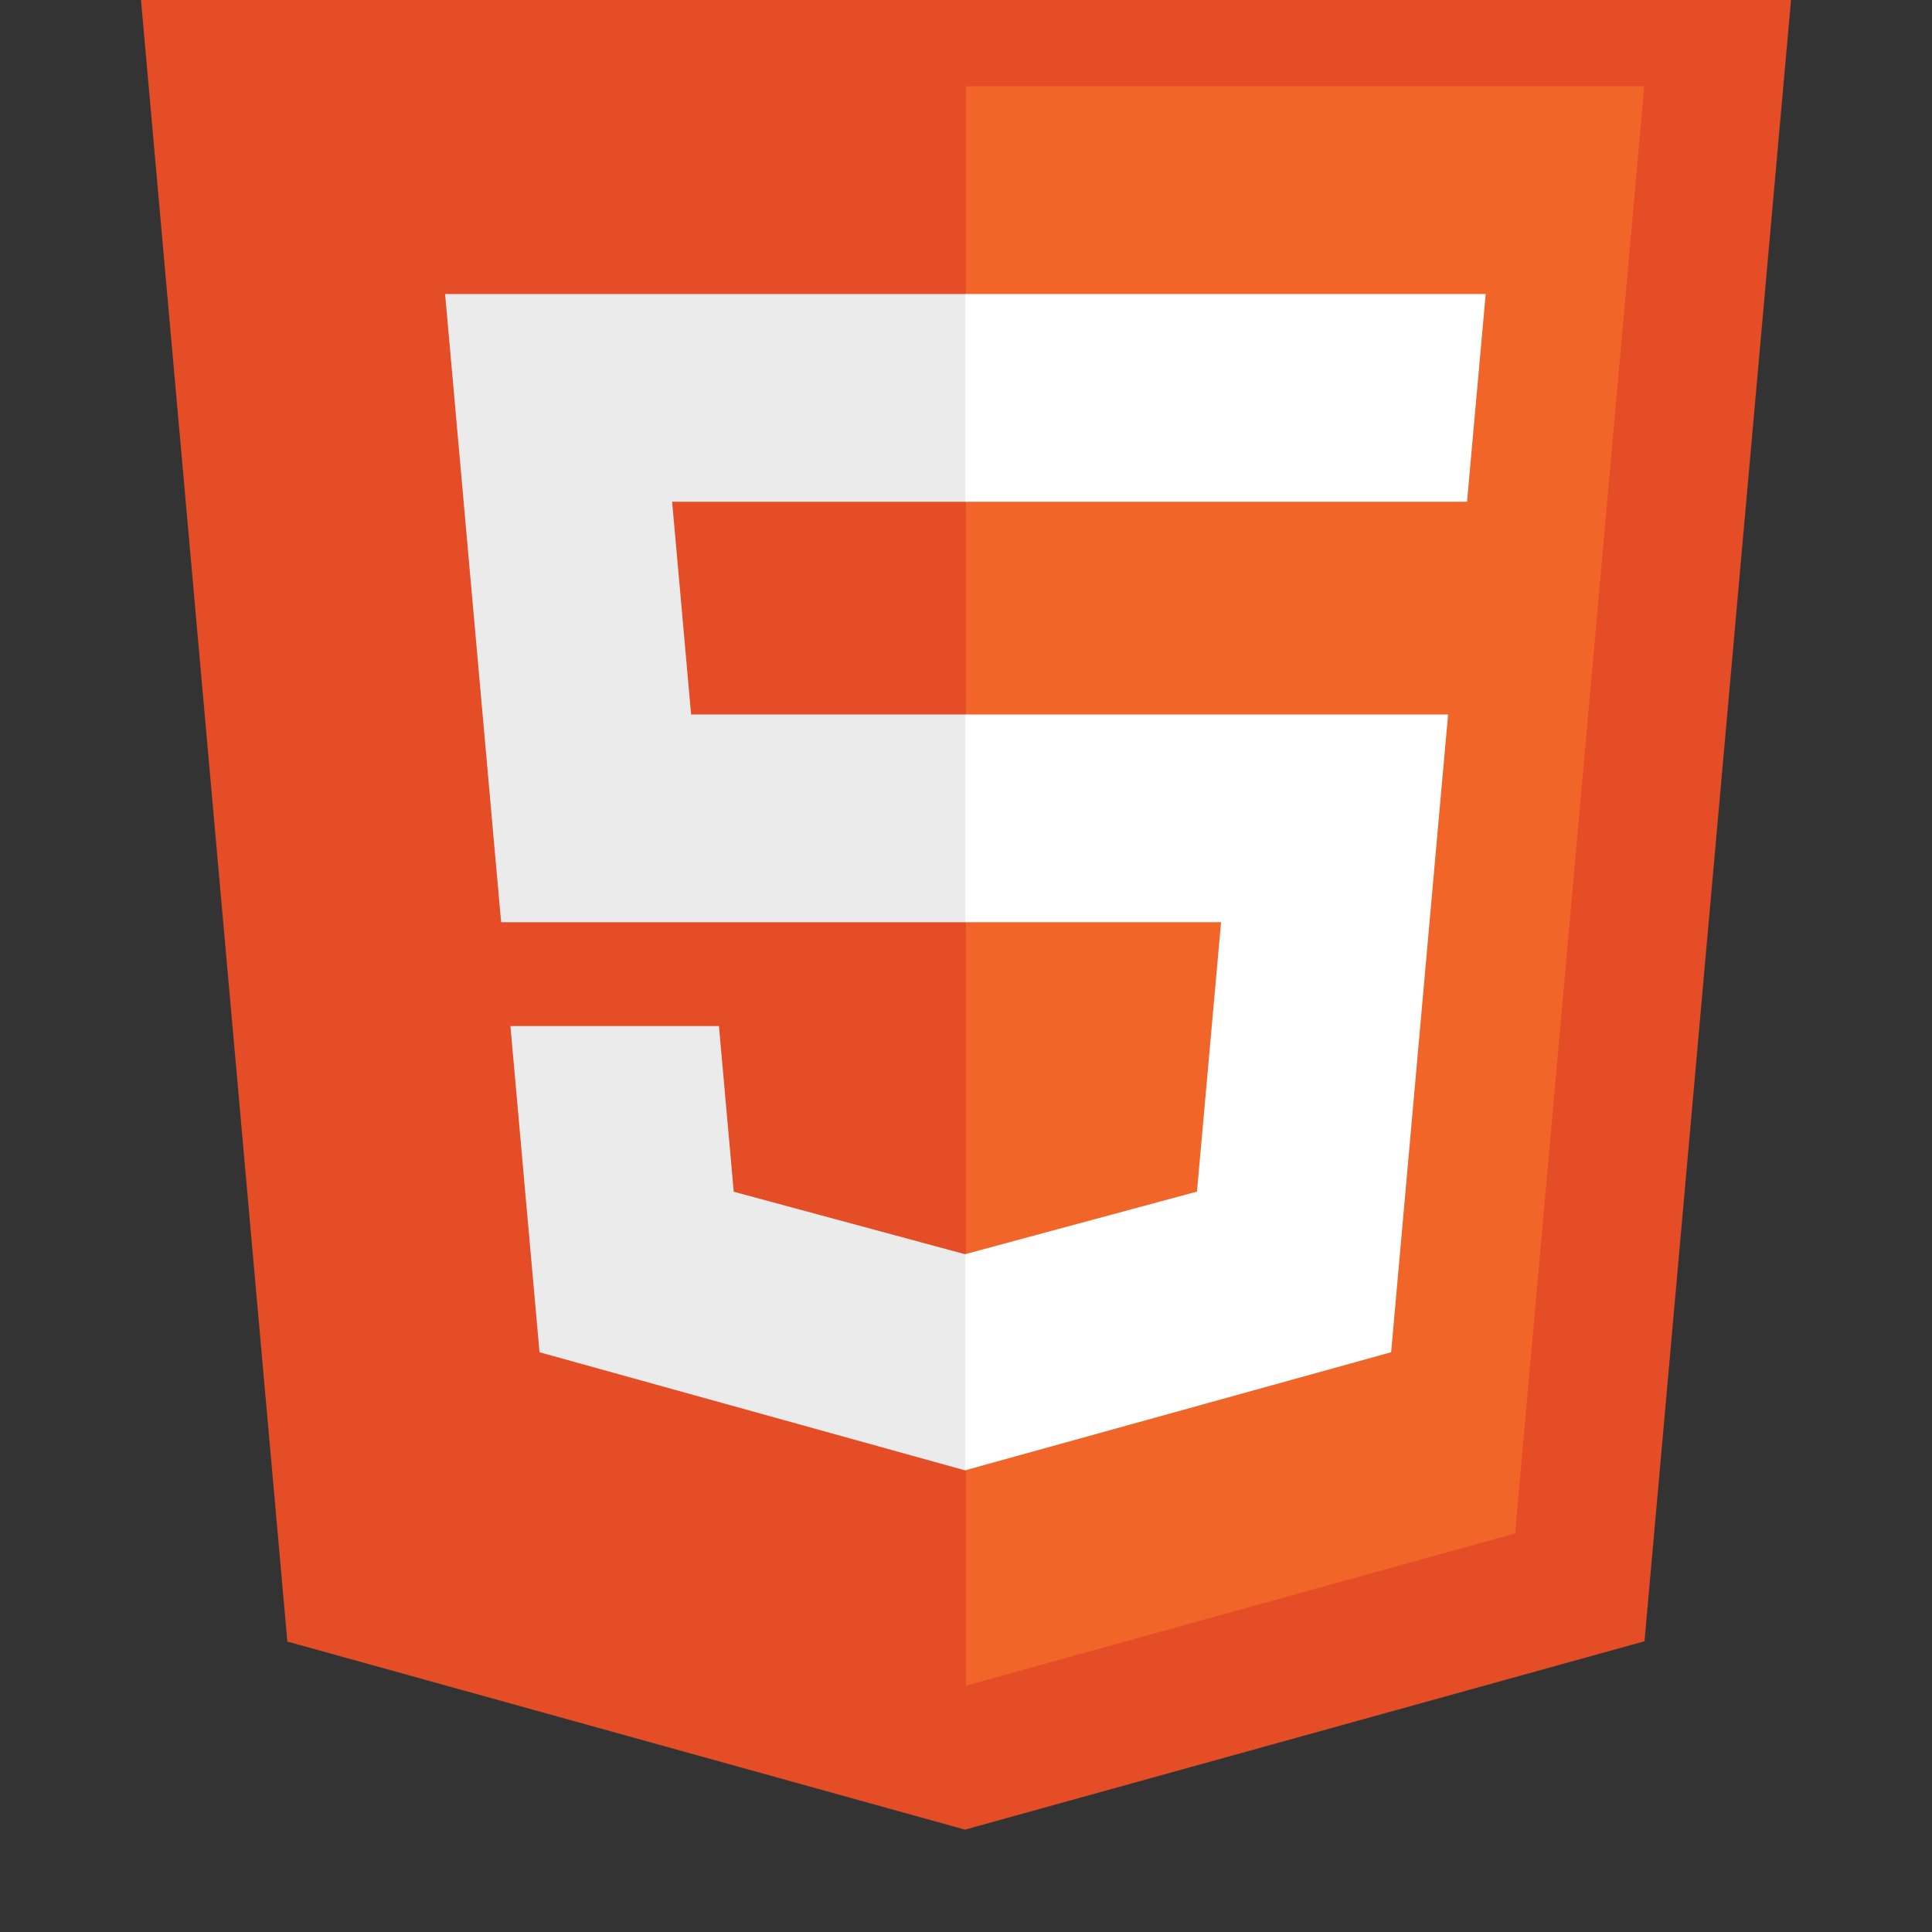 <svg width="100" height="100" viewBox="0 0 100 100" fill="none" xmlns="http://www.w3.org/2000/svg">
<rect x="0" y="0" width="100" height="100" fill="#333333" stroke="none"/>
<g clip-path="url(#clip0_25_470)">
<path d="M14.873 84.966L7.056 -2.702H92.944L85.119 84.952L49.948 94.702L14.873 84.966Z" fill="#E44D26"/>
<path d="M50 87.25L78.42 79.37L85.107 4.466H50V87.25Z" fill="#F16529"/>
<path d="M50 36.98H35.772L34.789 25.97H50V15.218H23.038L23.296 18.102L25.938 47.733H50V36.98ZM50 64.905L49.952 64.918L37.978 61.684L37.213 53.109H26.419L27.925 69.992L49.951 76.106L50 76.092V64.905Z" fill="#EBEBEB"/>
<path d="M49.962 36.98V47.733H63.202L61.955 61.677L49.962 64.914V76.101L72.005 69.992L72.167 68.175L74.694 39.868L74.955 36.98H72.058H49.962ZM49.962 15.218V25.97H75.934L76.15 23.554L76.641 18.102L76.898 15.218H49.962Z" fill="white"/>
</g>
<defs>
<clipPath id="clip0_25_470">
<rect width="100" height="100" fill="white"/>
</clipPath>
</defs>
</svg>
